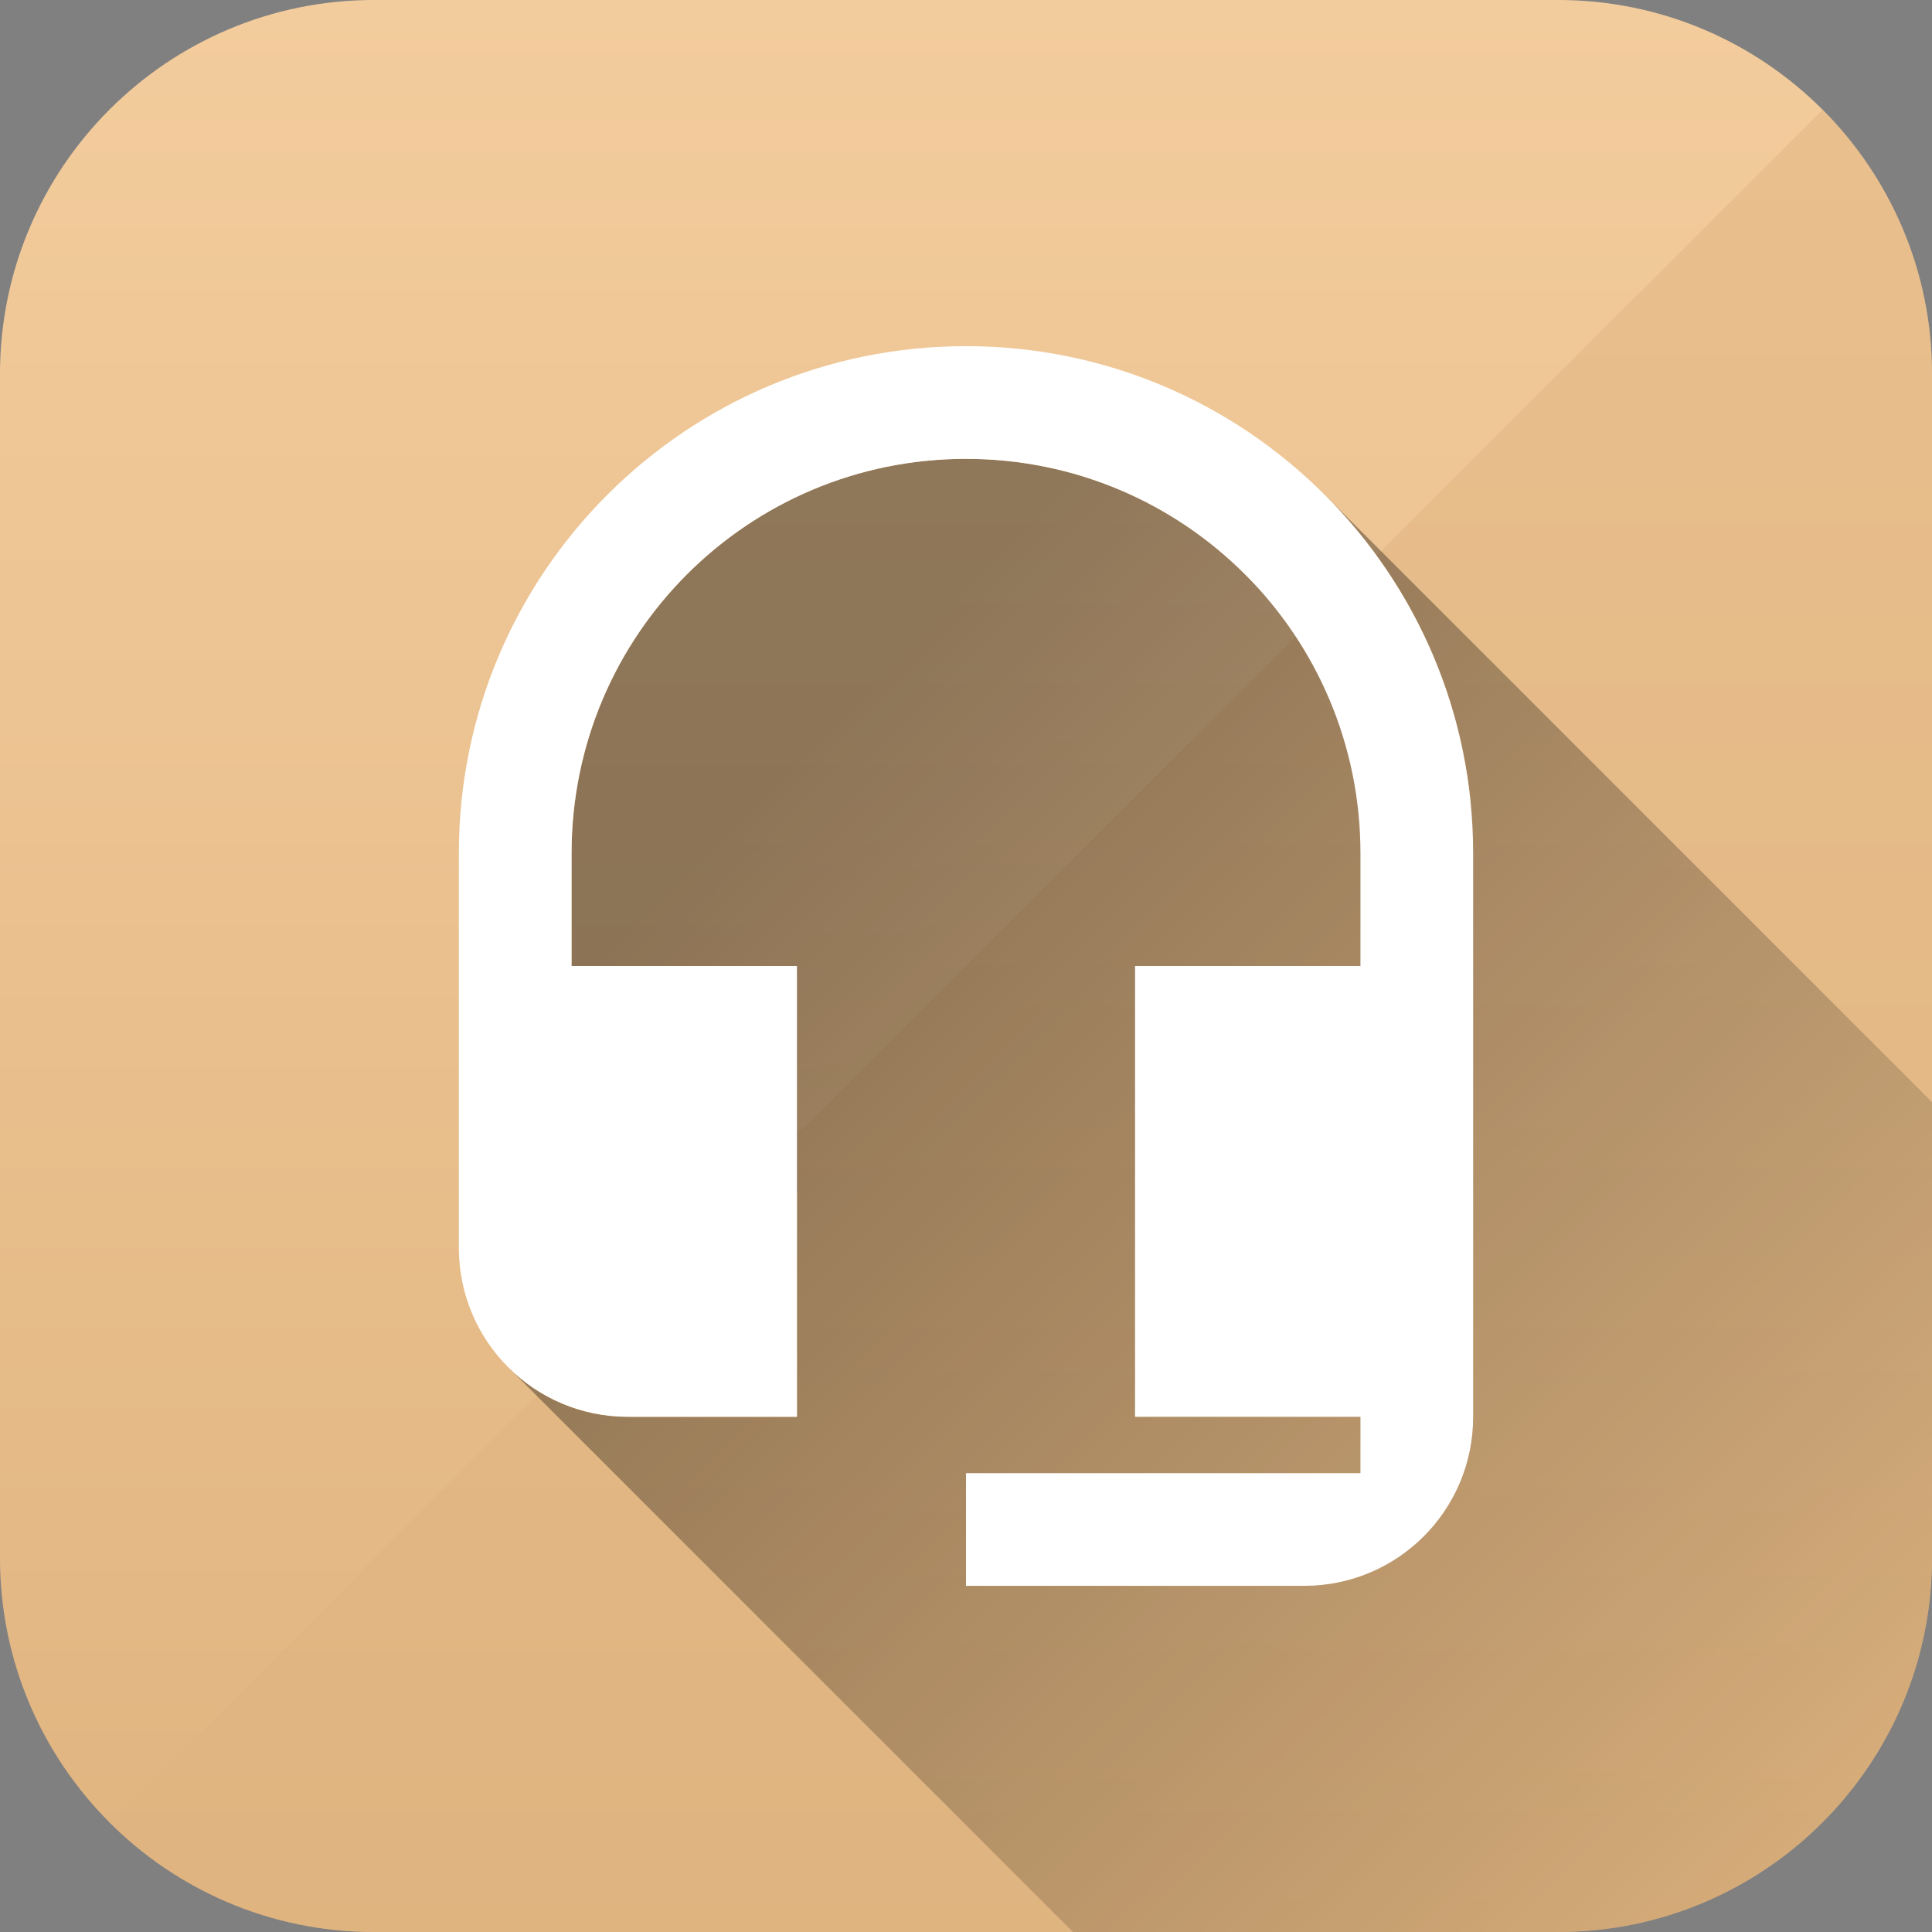 <svg version="1.1" xmlns="http://www.w3.org/2000/svg" xmlns:xlink="http://www.w3.org/1999/xlink" viewBox="0,0,1024,1024">
	<rect x="0" y="0" width="1024" height="1024" fill="#808080" stroke="none"/>
	<desc>headset_mic icon - Licensed under Apache License v2.0 (http://www.apache.org/licenses/LICENSE-2.0) - Created with Iconfu.com - Derivative work of Material icons (Copyright Google Inc.)</desc>
	<defs>
		<linearGradient x1="330.39" y1="338.12" x2="1599.79" y2="1607.52" gradientUnits="userSpaceOnUse" id="color-29DFgeuc">
			<stop offset="0.06" stop-color="#000000" stop-opacity="0.4"/>
			<stop offset="0.56" stop-color="#000000" stop-opacity="0"/>
		</linearGradient>
		<linearGradient x1="512" y1="0" x2="512" y2="1024" gradientUnits="userSpaceOnUse" id="color-lAwfQlZZ">
			<stop offset="0" stop-color="#f3cc9d"/>
			<stop offset="1" stop-color="#e0b47f"/>
		</linearGradient>
		<linearGradient x1="0" y1="0" x2="1024" y2="1024" gradientUnits="userSpaceOnUse" id="color-t6vBSbEO">
			<stop offset="0" stop-color="#f3cc9d" stop-opacity="0"/>
			<stop offset="0.5" stop-color="#f3cc9d" stop-opacity="0"/>
			<stop offset="0.5" stop-color="#e0b47f" stop-opacity="0.5"/>
			<stop offset="1" stop-color="#e0b47f" stop-opacity="0.5"/>
		</linearGradient>
	</defs>
	<g fill="none" fill-rule="nonzero" style="mix-blend-mode: normal">
		<path d="M825.75,1024h-627.51c-109.49,0 -198.25,-88.76 -198.25,-198.25v-627.51c0,-109.49 88.76,-198.25 198.25,-198.25h627.51c109.49,0 198.25,88.76 198.25,198.25v627.51c0,109.49 -88.76,198.25 -198.25,198.25z" fill="url(#color-lAwfQlZZ)"/>
		<path d="M825.75,1024h-627.51c-109.49,0 -198.25,-88.76 -198.25,-198.25v-627.51c0,-109.49 88.76,-198.25 198.25,-198.25h627.51c109.49,0 198.25,88.76 198.25,198.25v627.51c0,109.49 -88.76,198.25 -198.25,198.25z" fill="url(#color-t6vBSbEO)"/>
		<path d="M269.41,724.72c16.2,16.2 38.6,26.21 63.39,26.21h89.6v-119.46l-119.47,-119.47v-59.73c0,-115.58 93.49,-209.07 209.07,-209.07c57.79,0 110.06,23.37 147.88,61.19l119.43,119.43c-6.61,-62.86 -34.9,-119.27 -77.25,-161.62l321.94,321.94v241.61c0,109.49 -88.76,198.25 -198.25,198.25h-257.07z" fill="url(#color-29DFgeuc)"/>
		<path d="M780.8,452.27v298.66c0,49.58 -40.02,89.6 -89.6,89.6h-179.2v-59.73h209.07v-29.87h-119.47v-238.93h119.47v-59.73c0,-115.58 -93.48,-209.07 -209.07,-209.07c-115.58,0 -209.07,93.49 -209.07,209.07v59.73h119.47v238.93h-89.6c-49.58,0 -89.6,-40.02 -89.6,-89.6v-209.06c0,-148.43 120.37,-268.8 268.8,-268.8c148.43,0 268.8,120.37 268.8,268.8z" fill="#ffffff"/>
	</g>
</svg>